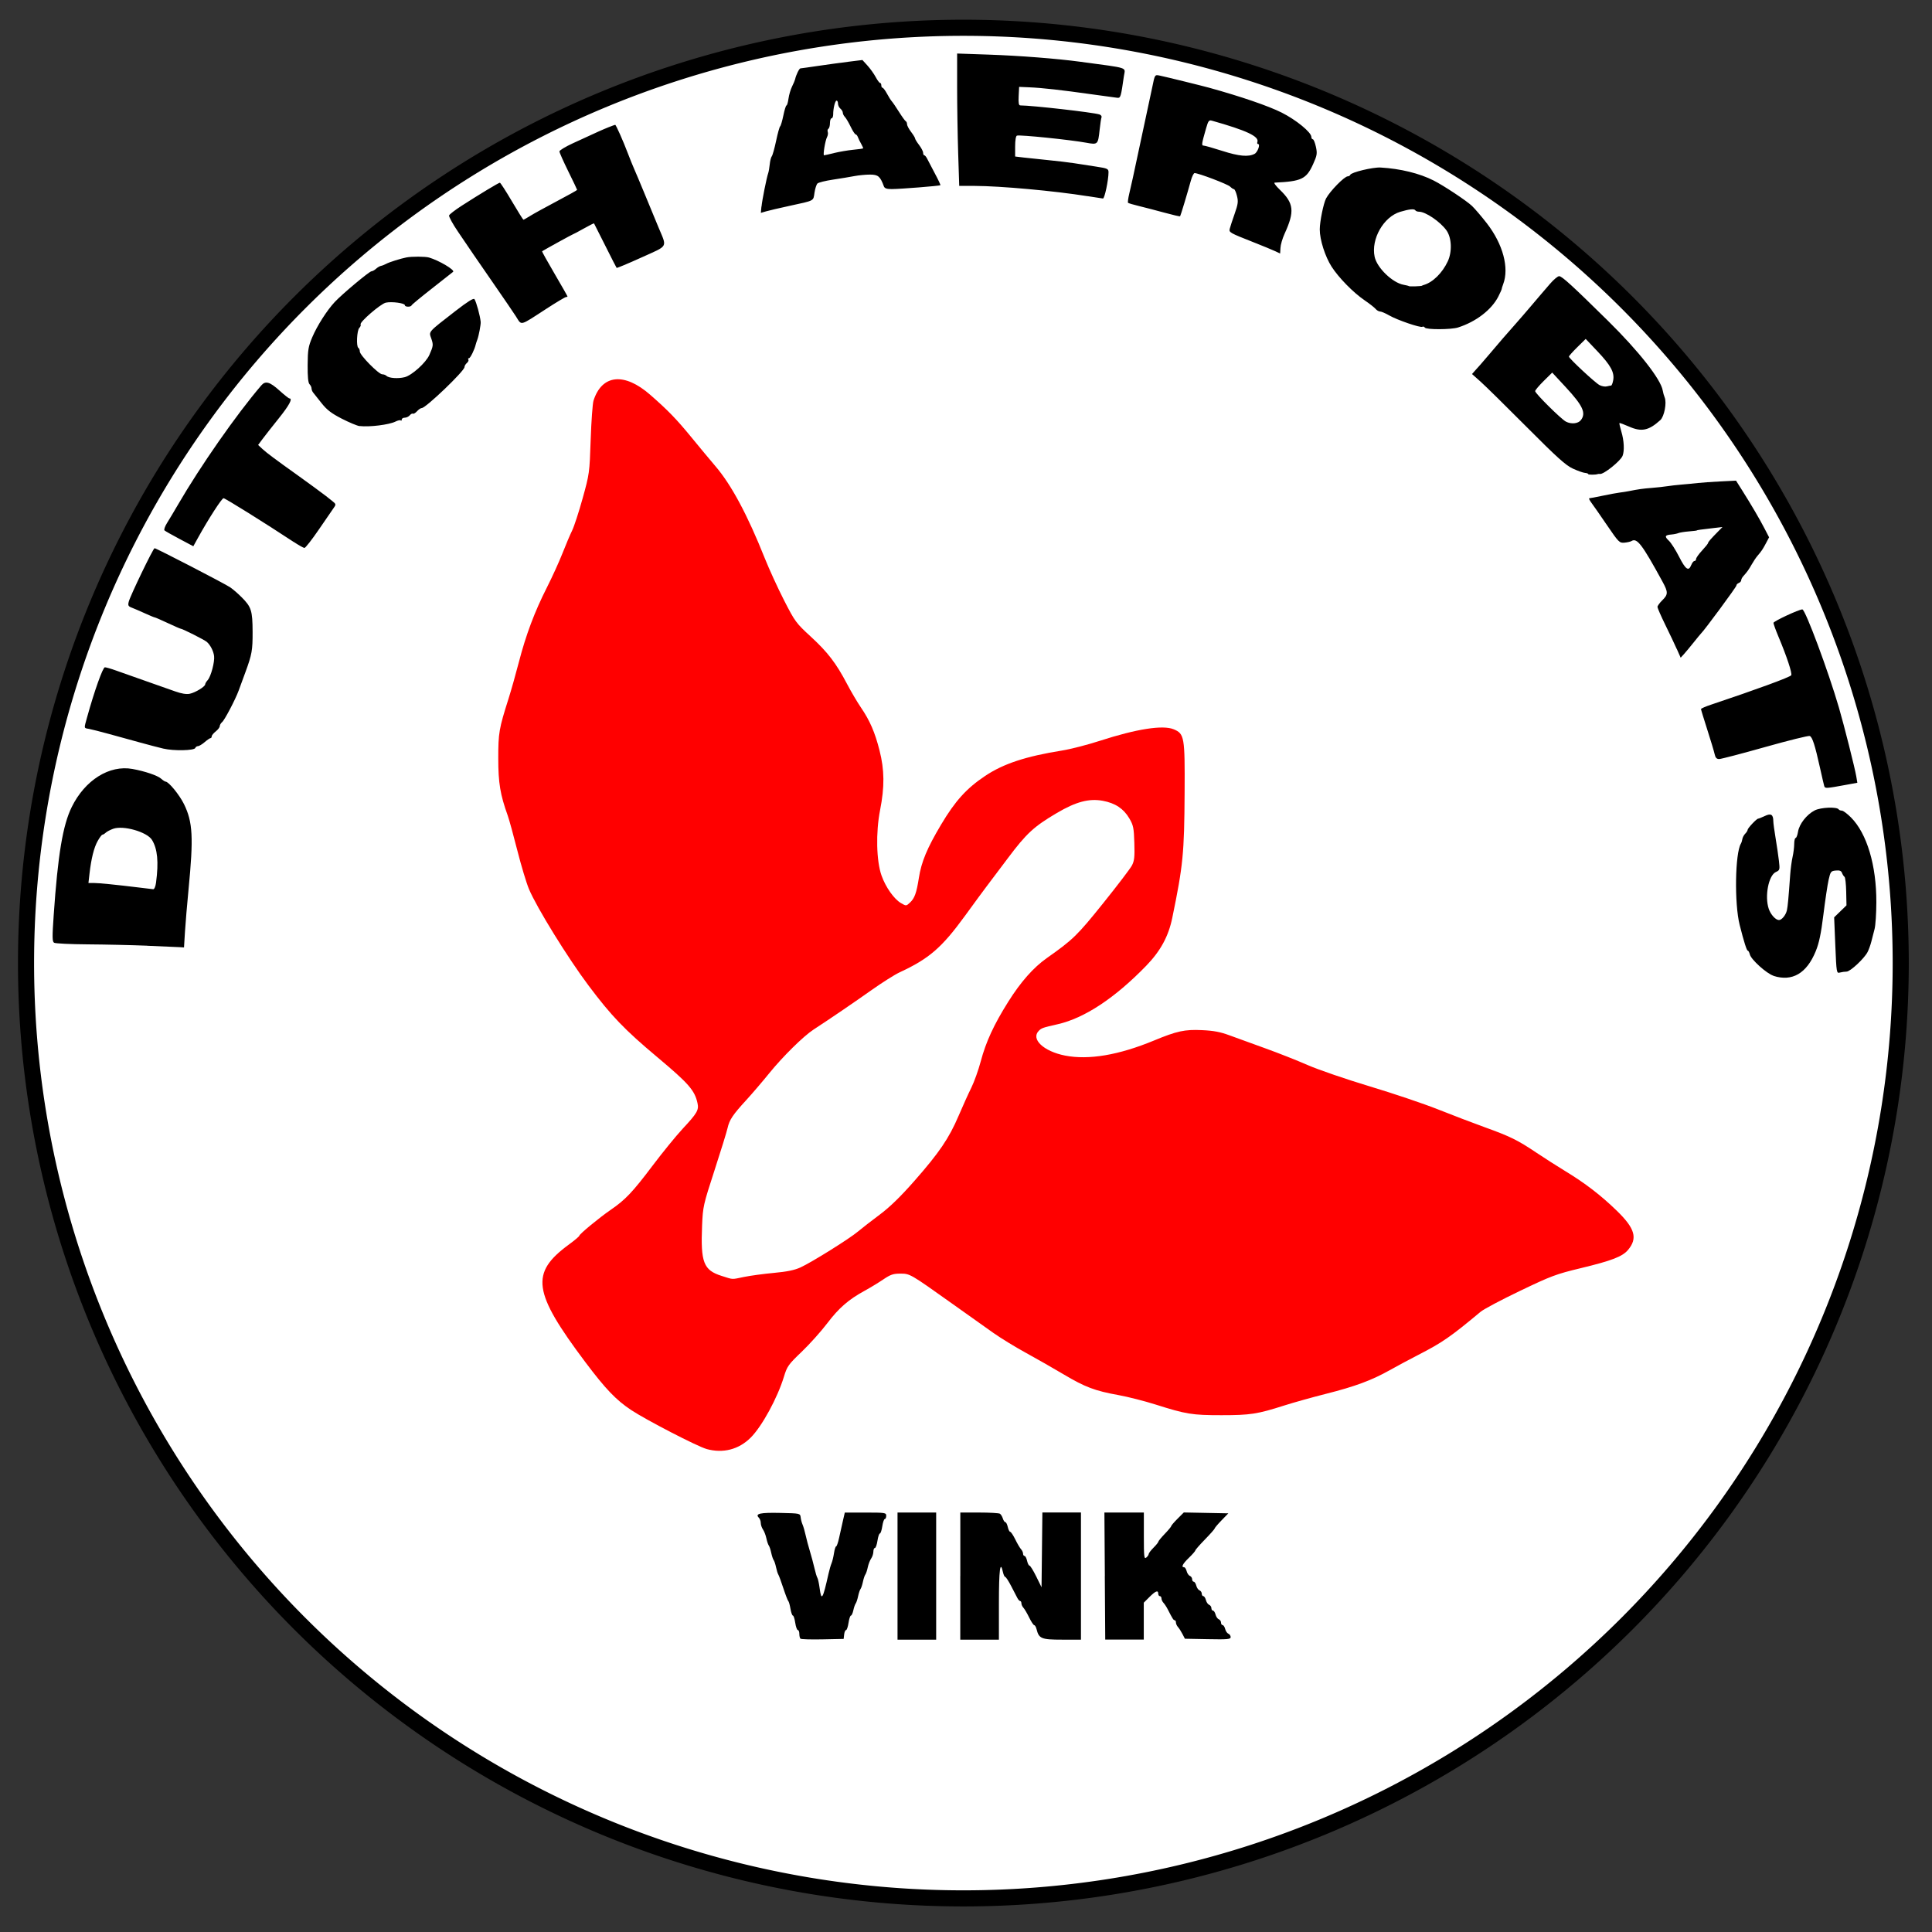 <svg xmlns:dc="http://purl.org/dc/elements/1.1/" xmlns:cc="http://creativecommons.org/ns#" xmlns:rdf="http://www.w3.org/1999/02/22-rdf-syntax-ns#" xmlns:svg="http://www.w3.org/2000/svg" xmlns="http://www.w3.org/2000/svg" version="1.1" width="1200" height="1200"><rect width="100%" height="100%" fill="#333333" stroke="none"/><path d="m 1174.576,596.186 a 582.203,580.932 0 1 1 -1164.407,0 582.203,580.932 0 1 1 1164.407,0 z" transform="translate(6,2)" style="fill:#ffffff;fill-opacity:1;stroke:#000000;stroke-width:10;stroke-miterlimit:4;stroke-opacity:1;stroke-dasharray:none" /><path d="m 497.17,1017.81 c -0.38,-0.38 -0.69,-1.74 -0.69,-3.02 0,-1.28 -0.42,-2.33 -0.93,-2.33 -0.51,0 -1.24,-2.02 -1.61,-4.5 -0.37,-2.47 -1.03,-4.5 -1.47,-4.5 -0.43,0 -1.11,-1.91 -1.5,-4.24 -0.39,-2.33 -0.99,-4.47 -1.33,-4.75 -0.34,-0.27 -1.73,-3.87 -3.09,-8 -1.35,-4.12 -2.76,-7.95 -3.13,-8.5 -0.36,-0.55 -0.99,-2.57 -1.4,-4.5 -0.4,-1.92 -1.07,-3.95 -1.5,-4.5 -0.42,-0.55 -1.09,-2.57 -1.5,-4.5 -0.4,-1.92 -1.07,-3.95 -1.5,-4.5 -0.42,-0.55 -1.1,-2.57 -1.51,-4.5 -0.4,-1.92 -1.36,-4.38 -2.11,-5.47 -0.75,-1.08 -1.37,-2.9 -1.37,-4.05 0,-1.14 -0.54,-2.61 -1.2,-3.27 -2.52,-2.52 0.79,-3.26 13.28,-2.98 12.41,0.28 12.41,0.28 12.7,2.78 0.16,1.37 0.69,3.4 1.19,4.5 0.49,1.1 1.34,4.02 1.88,6.5 0.54,2.47 1.73,6.97 2.66,10 0.92,3.02 2.19,7.75 2.82,10.5 0.63,2.75 1.45,5.47 1.83,6.05 0.37,0.58 0.99,3.39 1.37,6.25 1.13,8.52 1.96,7.2 5.54,-8.8 0.55,-2.47 1.4,-5.4 1.88,-6.5 0.48,-1.1 1.17,-3.91 1.52,-6.25 0.35,-2.33 0.95,-4.25 1.34,-4.25 0.38,0 1.2,-2.36 1.83,-5.25 0.62,-2.88 1.68,-7.61 2.34,-10.5 l 1.21,-5.25 12.86,0 c 12.2,0 12.86,0.1 12.86,2 0,1.1 -0.39,2 -0.88,2 -0.48,0 -1.19,2.02 -1.56,4.5 -0.37,2.47 -1.04,4.5 -1.5,4.5 -0.45,0 -1.12,2.02 -1.5,4.5 -0.37,2.47 -1.09,4.5 -1.61,4.5 -0.51,0 -0.93,1.02 -0.93,2.27 0,1.25 -0.61,3.16 -1.37,4.25 -0.75,1.08 -1.7,3.54 -2.11,5.47 -0.4,1.92 -1.08,3.95 -1.51,4.5 -0.42,0.55 -1.09,2.57 -1.5,4.5 -0.4,1.92 -1.07,3.95 -1.5,4.5 -0.42,0.55 -1.09,2.57 -1.5,4.5 -0.4,1.92 -1.07,3.95 -1.5,4.5 -0.42,0.55 -1.08,2.46 -1.46,4.24 -0.38,1.78 -1.05,3.25 -1.5,3.25 -0.44,0 -1.11,2.02 -1.48,4.5 -0.37,2.47 -1.06,4.5 -1.54,4.5 -0.47,0 -1.01,1.23 -1.18,2.75 l -0.31,2.75 -13.05,0.27 c -7.18,0.15 -13.36,-0.03 -13.75,-0.41 z m 60.3,-38.86 0,-39.5 12,0 12,0 0,39.5 0,39.49 -12,0 -12,0 0,-39.49 z m 39,0 0,-39.5 11.75,0.01 c 6.46,0 12.25,0.34 12.86,0.75 0.61,0.4 1.43,1.74 1.81,2.98 0.38,1.23 1.08,2.25 1.55,2.25 0.46,0 1.14,1.35 1.51,3 0.36,1.65 1.04,3 1.5,3 0.46,0 1.89,2.13 3.17,4.75 1.27,2.61 2.88,5.34 3.57,6.07 0.68,0.72 1.25,1.96 1.25,2.75 0,0.78 0.41,1.42 0.92,1.42 0.5,0 1.21,1.35 1.57,3 0.36,1.65 1.04,3 1.51,3 0.47,0 2.34,3.02 4.17,6.73 l 3.31,6.73 0.26,-23.23 0.26,-23.23 11.98,0 11.98,0 0,39.5 0,39.49 -11.77,0 c -12.81,0 -14.33,-0.62 -15.8,-6.48 -0.34,-1.38 -1,-2.51 -1.45,-2.51 -0.45,0 -1.86,-2.13 -3.14,-4.75 -1.27,-2.61 -2.88,-5.34 -3.57,-6.07 -0.68,-0.72 -1.25,-1.96 -1.25,-2.75 0,-0.78 -0.34,-1.42 -0.76,-1.42 -0.41,0 -1.2,-0.84 -1.75,-1.88 -0.54,-1.03 -2.29,-4.41 -3.89,-7.5 -1.6,-3.08 -3.25,-5.61 -3.67,-5.61 -0.41,0 -1.05,-1.35 -1.41,-3 -1.69,-7.72 -2.5,-1.44 -2.5,19.5 l 0,22.49 -12,0 -12,0 0,-39.49 z m 89.77,-3.6e-4 -0.27,-39.5 12.25,3.5e-4 12.25,3.6e-4 0,14.62 c 0,12.88 0.17,14.47 1.5,13.37 0.82,-0.68 1.5,-1.67 1.5,-2.19 0,-0.52 1.35,-2.3 3,-3.95 1.65,-1.65 3,-3.32 3,-3.72 0,-0.39 1.8,-2.59 4,-4.88 2.2,-2.28 4,-4.45 4,-4.81 0,-0.36 1.76,-2.41 3.91,-4.56 l 3.91,-3.91 13.83,0.27 13.83,0.27 -4.24,4.37 c -2.33,2.4 -4.24,4.65 -4.24,5.01 0,0.35 -2.7,3.4 -6,6.79 -3.3,3.38 -6,6.46 -6,6.85 0,0.38 -1.8,2.45 -4,4.58 -3.91,3.79 -4.98,5.88 -3.01,5.88 0.53,0 1.25,1.09 1.59,2.42 0.33,1.33 1.24,2.67 2.01,2.96 0.77,0.29 1.4,1.23 1.4,2.07 0,0.84 0.44,1.53 0.98,1.53 0.53,0 1.25,1.09 1.59,2.42 0.33,1.33 1.24,2.67 2.01,2.96 0.77,0.29 1.4,1.23 1.4,2.07 0,0.84 0.44,1.53 0.98,1.53 0.53,0 1.25,1.09 1.59,2.42 0.33,1.33 1.24,2.67 2.01,2.96 0.77,0.29 1.4,1.23 1.4,2.07 0,0.84 0.44,1.53 0.98,1.53 0.53,0 1.25,1.09 1.59,2.42 0.33,1.33 1.24,2.67 2.01,2.96 0.77,0.29 1.4,1.23 1.4,2.07 0,0.84 0.44,1.53 0.98,1.53 0.53,0 1.25,1.09 1.59,2.42 0.33,1.33 1.24,2.67 2.01,2.96 0.77,0.29 1.4,1.24 1.4,2.09 0,1.35 -1.88,1.52 -14.21,1.28 l -14.21,-0.27 -1.53,-2.96 c -0.84,-1.63 -2.09,-3.57 -2.78,-4.32 -0.68,-0.74 -1.25,-2 -1.25,-2.78 0,-0.78 -0.34,-1.42 -0.76,-1.42 -0.75,0 -1.33,-0.9 -4.22,-6.57 -0.81,-1.6 -2.05,-3.51 -2.75,-4.24 -0.69,-0.72 -1.26,-1.96 -1.26,-2.75 0,-0.78 -0.45,-1.42 -1,-1.42 -0.55,0 -1,-0.67 -1,-1.5 0,-2.38 -1.66,-1.76 -5.46,2.03 l -3.53,3.53 0,11.46 0,11.46 -11.97,0 -11.97,0 -0.27,-39.5 z M 1101.54,606.06 c -4.29,-1.38 -13.87,-10.01 -14.67,-13.21 -0.33,-1.31 -0.91,-2.39 -1.3,-2.39 -0.65,0 -2.41,-5.57 -5.04,-16 -3.34,-13.27 -2.85,-44.5 0.79,-50.5 0.33,-0.55 0.73,-1.82 0.89,-2.82 0.15,-1 0.95,-2.49 1.77,-3.32 0.82,-0.82 1.49,-1.89 1.49,-2.38 0,-1.01 5.6,-6.96 6.56,-6.96 0.34,0 2.2,-0.74 4.12,-1.65 3.86,-1.83 5.26,-0.96 5.29,3.27 0.01,1.16 0.64,5.89 1.42,10.5 0.77,4.6 1.7,10.96 2.07,14.12 0.63,5.48 0.54,5.79 -1.91,6.91 -4.56,2.08 -7.07,15.15 -4.39,22.94 1.22,3.55 4.29,6.89 6.32,6.89 1.71,0 4.25,-3.09 4.91,-6 0.54,-2.39 1.03,-7.63 2.06,-22.15 0.26,-3.65 0.92,-8.6 1.47,-11 0.55,-2.39 1.01,-6.03 1.02,-8.09 0.01,-2.06 0.41,-3.75 0.89,-3.75 0.47,0 1.14,-1.73 1.48,-3.84 0.76,-4.8 5.38,-10.72 10.35,-13.27 3.77,-1.93 13.87,-2.36 14.94,-0.62 0.25,0.41 1.12,0.75 1.93,0.75 0.8,0 3.36,1.91 5.69,4.25 9.91,9.98 15.82,29.77 15.74,52.74 -0.02,6.87 -0.51,14.3 -1.09,16.5 -0.57,2.2 -1.48,5.73 -2.02,7.85 -0.53,2.12 -1.58,5.04 -2.34,6.5 -2.1,4.07 -10.76,12.14 -13.04,12.15 -1.11,0 -2.98,0.27 -4.15,0.58 -2.08,0.56 -2.13,0.26 -2.85,-16.86 l -0.72,-17.43 3.83,-3.72 3.83,-3.72 -0.18,-8.57 c -0.1,-4.71 -0.57,-8.84 -1.06,-9.16 -0.48,-0.32 -1.17,-1.4 -1.54,-2.4 -0.49,-1.34 -1.5,-1.73 -3.88,-1.5 -3.01,0.29 -3.29,0.66 -4.45,5.81 -0.68,3.02 -2.13,12.7 -3.22,21.5 -1.48,11.94 -2.69,17.74 -4.8,22.87 -5.63,13.75 -14.64,18.98 -26.25,15.23 z M 91.48,587.39 c -9.62,-0.38 -26.27,-0.76 -37,-0.83 -10.72,-0.07 -20.12,-0.53 -20.88,-1.01 -1.16,-0.73 -1.2,-3.5 -0.24,-17.23 2.59,-37.47 5.63,-55.72 11.18,-67.03 8.21,-16.77 23.43,-26.31 37.78,-23.67 7.76,1.42 15.54,4.06 17.72,6.01 1.13,1.01 2.39,1.84 2.78,1.84 1.91,0 8.62,8.19 11.47,14 5.46,11.15 5.96,20.6 2.81,53 -0.88,9.07 -1.88,20.88 -2.21,26.25 l -0.6,9.75 -2.65,-0.17 c -1.46,-0.09 -10.53,-0.49 -20.15,-0.87 z m 5.44,-39.19 c 1.7,-12.83 0.92,-20.97 -2.54,-26.55 -3.06,-4.93 -17.77,-9.14 -24.05,-6.89 -1.83,0.65 -3.93,1.76 -4.66,2.44 -0.72,0.68 -1.65,1.25 -2.06,1.25 -0.4,0 -1.73,1.75 -2.93,3.89 -2.32,4.13 -4.01,10.9 -5.09,20.35 l -0.65,5.75 3.34,0 c 3.19,0 13.63,1.05 28.72,2.89 3.85,0.46 7.53,0.91 8.18,0.98 0.67,0.07 1.43,-1.7 1.75,-4.12 z m 1036.16,-59.89 c -0.23,-0.74 -1.41,-5.85 -2.63,-11.35 -3.14,-14.19 -4.76,-19.21 -6.4,-19.83 -0.78,-0.3 -13.26,2.79 -27.74,6.88 -14.47,4.08 -27.29,7.43 -28.48,7.44 -1.62,0 -2.34,-0.77 -2.86,-3.12 -0.37,-1.72 -2.44,-8.56 -4.57,-15.2 -2.13,-6.63 -3.88,-12.35 -3.88,-12.71 0,-0.36 2.81,-1.59 6.25,-2.74 27.96,-9.35 49.07,-17.09 49.8,-18.27 0.71,-1.15 -2.78,-11.71 -7.99,-24.1 -1.68,-4 -3.05,-7.79 -3.05,-8.44 0,-0.99 15.8,-8.36 17.94,-8.36 1.84,0 16.13,38.37 22.72,61 3.22,11.07 9.91,37.56 10.77,42.68 l 0.67,4 -6.81,1.25 c -12.44,2.3 -13.26,2.35 -13.71,0.91 z M 101.48,464.98 c -3.02,-0.71 -9.54,-2.42 -14.49,-3.79 -4.95,-1.36 -13.5,-3.72 -19,-5.23 -5.5,-1.51 -11.23,-2.97 -12.75,-3.24 -3.23,-0.57 -3.14,-0.02 -1.18,-7.1 4.54,-16.39 9.79,-31.15 11.08,-31.15 0.76,0 3.97,0.93 7.11,2.07 3.14,1.14 11.35,4.04 18.22,6.44 6.87,2.4 15.14,5.31 18.37,6.47 3.89,1.39 6.92,1.89 9,1.46 3.49,-0.72 9.6,-4.45 9.61,-5.87 0,-0.5 0.71,-1.69 1.57,-2.64 1.99,-2.2 4.41,-11.31 3.96,-14.91 -0.39,-3.12 -2.3,-6.84 -4.52,-8.8 -1.44,-1.27 -15.21,-8.21 -16.29,-8.21 -0.28,0 -3.88,-1.57 -8,-3.5 -4.11,-1.92 -7.73,-3.5 -8.05,-3.5 -0.32,0 -3.04,-1.12 -6.05,-2.5 -3,-1.37 -6.66,-2.95 -8.13,-3.51 -2.27,-0.86 -2.56,-1.4 -1.97,-3.74 0.91,-3.64 15.19,-33.23 16.04,-33.23 1.05,0 43.66,22.04 46.98,24.31 1.65,1.12 4.83,3.87 7.06,6.11 6.09,6.1 6.79,8.3 6.85,21.57 0.04,11.39 -0.41,13.97 -4.46,25 -1.72,4.67 -3.62,9.85 -4.22,11.5 -1.98,5.42 -8.7,18.23 -10.23,19.5 -0.82,0.68 -1.49,1.83 -1.49,2.54 0,0.71 -1.12,2.18 -2.5,3.27 -1.37,1.08 -2.5,2.46 -2.5,3.07 0,0.6 -0.33,1.1 -0.75,1.1 -0.41,6.7e-4 -2.05,1.12 -3.65,2.5 -1.59,1.37 -3.47,2.49 -4.16,2.49 -0.69,0 -1.42,0.5 -1.63,1.11 -0.55,1.65 -13.42,1.92 -19.79,0.41 z m 940.04,-61.75 c -1.28,-2.9 -4.52,-9.73 -7.19,-15.17 -2.66,-5.44 -4.85,-10.43 -4.85,-11.08 0,-0.65 1.33,-2.49 2.97,-4.1 3.71,-3.64 3.73,-5.07 0.14,-11.64 -12.72,-23.27 -15.81,-27.31 -19.25,-25.18 -0.63,0.39 -2.61,0.84 -4.38,1 -3.08,0.27 -3.57,-0.21 -10.85,-10.9 -4.19,-6.15 -8.55,-12.42 -9.7,-13.94 -1.14,-1.51 -1.7,-2.75 -1.24,-2.75 0.45,-4.5e-4 4.2,-0.71 8.33,-1.58 4.12,-0.87 8.85,-1.74 10.5,-1.94 1.65,-0.2 4.12,-0.58 5.5,-0.86 6.15,-1.22 8.88,-1.61 14.5,-2.05 3.3,-0.26 7.57,-0.73 9.5,-1.04 1.92,-0.31 5.97,-0.77 9,-1.02 3.02,-0.25 7.52,-0.68 10,-0.97 2.47,-0.28 8.83,-0.73 14.14,-0.99 l 9.64,-0.48 3.93,6.23 c 5.73,9.09 10.66,17.49 13.82,23.6 l 2.78,5.36 -1.91,3.63 c -1.97,3.74 -2.83,5.02 -5.41,8.02 -0.82,0.95 -2.37,3.28 -3.45,5.17 -1.91,3.37 -2.8,4.61 -5.3,7.39 -0.68,0.76 -1.25,1.89 -1.25,2.49 0,0.6 -0.67,1.36 -1.5,1.67 -0.82,0.31 -1.5,1.05 -1.5,1.63 0,0.85 -20.02,27.98 -21.94,29.73 -0.3,0.27 -2.34,2.75 -4.53,5.5 -2.19,2.75 -4.91,6.02 -6.05,7.28 l -2.07,2.28 -2.34,-5.28 z m 8.95,-52.28 c 0.52,-1.37 1.41,-2.5 1.97,-2.5 0.56,0 1.02,-0.56 1.02,-1.25 0,-0.68 1.67,-3.05 3.72,-5.25 2.04,-2.2 3.73,-4.3 3.74,-4.67 0.02,-0.66 1.55,-2.42 6.48,-7.43 l 2.46,-2.5 -5.46,0.63 c -8.19,0.94 -10.46,1.27 -10.46,1.49 0,0.1 -2.25,0.38 -5,0.6 -2.75,0.22 -5.67,0.7 -6.5,1.05 -0.82,0.35 -2.76,0.75 -4.3,0.87 -4.04,0.32 -4.42,1.22 -1.61,3.82 1.36,1.26 4.23,5.74 6.37,9.96 4.07,8.03 5.96,9.32 7.55,5.16 z M 182.48,336.67 c -17.56,-11.59 -42.6,-27.22 -43.62,-27.22 -1.1,0 -9.33,12.74 -15.93,24.67 l -2.86,5.17 -8.53,-4.53 c -4.69,-2.49 -8.91,-4.88 -9.37,-5.31 -0.46,-0.42 0.25,-2.51 1.59,-4.63 1.33,-2.12 4.39,-7.23 6.79,-11.36 13.98,-24.09 36.3,-56.03 51.74,-74.07 2.56,-3 5.25,-2.25 11.2,3.11 3.02,2.73 5.83,4.96 6.25,4.96 2.2,0 -0.03,4.21 -6.58,12.37 -4.03,5.02 -8.57,10.8 -10.09,12.84 l -2.75,3.71 2.84,2.63 c 2.42,2.25 8.28,6.62 21.35,15.93 5.76,4.1 16.53,11.99 17.98,13.17 0.82,0.67 2.6,2.08 3.95,3.14 2.23,1.75 2.32,2.11 1,3.97 -0.8,1.12 -5.01,7.25 -9.36,13.62 -4.35,6.37 -8.4,11.54 -9,11.5 -0.59,-0.04 -3.56,-1.7 -6.58,-3.7 z m 804,-42.22 c 0,-0.31 -0.91,-0.63 -2.02,-0.72 -1.11,-0.08 -4.48,-1.27 -7.49,-2.65 -4.42,-2.02 -9.89,-6.94 -28.72,-25.86 -12.79,-12.85 -25.66,-25.51 -28.6,-28.13 l -5.35,-4.77 2.35,-2.66 c 1.29,-1.46 2.57,-2.89 2.85,-3.17 0.27,-0.27 2.97,-3.42 6,-6.99 6.69,-7.9 9.28,-10.9 15.6,-18.03 2.69,-3.03 6.91,-7.92 9.39,-10.85 2.47,-2.93 5.33,-6.29 6.35,-7.47 1.01,-1.17 3.69,-4.28 5.93,-6.89 2.24,-2.61 4.78,-4.73 5.64,-4.72 1.78,0.03 7.96,5.68 30.43,27.82 19.05,18.78 32.75,36.23 33.91,43.19 0.22,1.34 0.76,3.26 1.19,4.26 1.42,3.28 -0.22,11.9 -2.7,14.14 -7.19,6.51 -11.66,7.44 -19.38,4.03 -3.13,-1.38 -5.83,-2.38 -6,-2.2 -0.17,0.17 0.36,2.53 1.18,5.26 1.69,5.6 2.01,11.92 0.77,15.08 -1.27,3.22 -11.78,11.64 -14.05,11.26 -0.43,-0.07 -1.01,-0.04 -1.29,0.06 -1.28,0.51 -6,0.53 -6,0.03 z m -4.53,-33.55 c 3.31,-4.38 1.2,-8.93 -9.45,-20.43 l -8.39,-9.05 -5.3,5.23 c -2.91,2.88 -5.3,5.71 -5.3,6.29 0,1.41 16.08,17.35 19.1,18.93 3.36,1.75 7.62,1.3 9.35,-0.98 z m 18.73,-21.42 c 0.38,0 0.97,-1.47 1.3,-3.26 0.9,-4.85 -1.5,-9.3 -9.74,-17.98 l -7.33,-7.73 -5.21,5.13 c -2.87,2.82 -5.21,5.45 -5.21,5.85 0,1.11 16.19,16.2 18.99,17.69 1.37,0.73 3.4,1.1 4.5,0.82 1.1,-0.27 2.31,-0.51 2.7,-0.52 z m -777.35,25.18 c -1.45,-0.17 -6.4,-2.24 -11,-4.59 -6.49,-3.33 -9.29,-5.47 -12.62,-9.69 -2.35,-2.97 -4.71,-5.95 -5.25,-6.61 -0.53,-0.66 -0.96,-1.81 -0.96,-2.55 0,-0.73 -0.56,-1.9 -1.25,-2.59 -0.85,-0.85 -1.22,-4.62 -1.16,-11.95 0.07,-9.33 0.43,-11.52 2.85,-17.19 3.05,-7.17 9.1,-16.67 13.93,-21.86 4.53,-4.88 21.57,-19.13 22.86,-19.13 0.6,0 1.88,-0.7 2.84,-1.57 0.95,-0.86 2.34,-1.67 3.07,-1.79 0.73,-0.12 2.23,-0.71 3.33,-1.32 1.82,-1 8.83,-3.21 12.5,-3.93 3.31,-0.65 11.65,-0.61 14,0.06 6.16,1.79 16.19,7.74 14.98,8.88 -0.26,0.25 -6.11,4.85 -12.98,10.22 -6.87,5.37 -12.65,10.14 -12.83,10.61 -0.45,1.15 -4.16,1.07 -4.16,-0.09 0,-1.3 -8.16,-2.4 -11.83,-1.59 -3.25,0.71 -16.5,12.18 -15.66,13.54 0.28,0.45 -0.08,1.42 -0.81,2.15 -1.51,1.51 -1.99,11.52 -0.6,12.38 0.5,0.31 0.91,1.34 0.91,2.3 0,2.24 11.71,14.13 13.92,14.13 0.92,0 2.12,0.44 2.66,0.98 1.44,1.44 7.2,1.85 11.34,0.8 4.42,-1.12 13.14,-8.99 15.27,-13.79 2.48,-5.6 2.56,-6.29 1.18,-10.27 -1.54,-4.44 -2.31,-3.57 15.09,-17.07 7.49,-5.81 11.22,-8.14 11.75,-7.33 1.19,1.84 3.52,10.36 3.87,14.18 0.14,1.55 -1.19,8.6 -2.07,10.91 -0.43,1.14 -0.89,2.53 -1.01,3.08 -0.7,3.08 -3.36,8.5 -4.17,8.5 -0.52,0 -0.7,0.39 -0.4,0.88 0.3,0.48 -0.12,1.44 -0.94,2.12 -0.81,0.67 -1.48,1.82 -1.48,2.54 0,2.41 -24.04,25.44 -26.56,25.44 -0.62,0 -1.93,0.88 -2.91,1.97 -0.98,1.08 -2.12,1.76 -2.54,1.51 -0.41,-0.25 -1.3,0.2 -1.98,1.02 -0.67,0.81 -2.08,1.48 -3.11,1.48 -1.03,0 -1.87,0.52 -1.87,1.16 0,0.64 -0.28,0.88 -0.62,0.53 -0.34,-0.34 -1.8,-0.02 -3.25,0.71 -3.87,1.97 -16.15,3.51 -22.27,2.78 z m 661.64,-61.21 c -0.34,-0.55 -1.01,-0.77 -1.48,-0.48 -1.22,0.75 -15.69,-4.2 -20.67,-7.08 -2.29,-1.32 -4.83,-2.41 -5.62,-2.41 -0.79,0 -2.04,-0.72 -2.78,-1.6 -0.73,-0.88 -3.82,-3.3 -6.87,-5.38 -7.06,-4.82 -16.04,-13.98 -20.47,-20.87 -4.04,-6.29 -7.36,-16.75 -7.35,-23.12 0.01,-4.93 2.32,-16.27 3.92,-19.27 2.45,-4.58 11.42,-13.72 13.46,-13.72 0.67,0 1.37,-0.42 1.55,-0.93 0.55,-1.56 14.04,-4.81 18.83,-4.54 12.24,0.69 24.22,3.62 32.99,8.08 6.29,3.19 20.42,12.56 23.78,15.76 1.8,1.72 5.97,6.59 9.25,10.82 10.01,12.92 13.97,27.71 10.13,37.82 -0.51,1.35 -0.92,2.69 -0.91,2.97 0.01,0.27 -0.92,2.37 -2.09,4.67 -4.21,8.25 -13.89,15.69 -25.06,19.24 -4.3,1.36 -19.77,1.41 -20.61,0.06 z m -1.73,-26.01 c 0.13,-0.11 0.58,-0.31 1,-0.42 5.61,-1.56 11.6,-7.42 14.99,-14.68 2.81,-6.03 2.45,-14.7 -0.81,-19.26 -3.89,-5.42 -12.98,-11.59 -17.07,-11.59 -0.95,0 -1.97,-0.38 -2.26,-0.86 -0.65,-1.06 -3.75,-0.76 -9.37,0.92 -10.37,3.1 -18.25,16.95 -15.91,27.94 1.46,6.88 11.15,16.21 18.07,17.41 1.57,0.27 3.01,0.64 3.19,0.82 0.34,0.34 7.75,0.09 8.18,-0.26 z m -562.65,19.27 c -1.68,-2.6 -7.59,-11.26 -13.12,-19.24 -5.53,-7.97 -11.58,-16.75 -13.45,-19.5 -1.86,-2.75 -6.13,-9.02 -9.48,-13.95 -3.35,-4.92 -5.87,-9.52 -5.6,-10.23 0.27,-0.7 3.77,-3.39 7.77,-5.97 11.03,-7.1 23.03,-14.34 23.77,-14.34 0.36,0 3.71,5.17 7.44,11.5 3.73,6.32 6.97,11.5 7.19,11.5 0.22,0 2.08,-1.05 4.13,-2.34 2.05,-1.29 9.46,-5.37 16.48,-9.08 7.01,-3.7 12.75,-6.9 12.75,-7.11 0,-0.2 -2.47,-5.4 -5.5,-11.53 -3.02,-6.13 -5.5,-11.7 -5.5,-12.37 0,-0.66 3.71,-2.92 8.25,-5.01 16.26,-7.5 18.3,-8.41 22.12,-9.95 2.12,-0.85 4.04,-1.56 4.26,-1.56 0.51,0 4.9,9.86 7.9,17.77 1.31,3.44 3.04,7.72 3.84,9.5 0.8,1.77 3.78,8.85 6.61,15.72 2.83,6.87 6.65,16.1 8.47,20.5 5.46,13.16 6.57,11.17 -10.52,18.92 -8.27,3.75 -15.21,6.65 -15.4,6.44 -0.19,-0.2 -3.38,-6.44 -7.09,-13.86 -3.7,-7.42 -6.83,-13.62 -6.95,-13.77 -0.11,-0.15 -3.02,1.31 -6.45,3.25 -3.43,1.93 -6.42,3.52 -6.64,3.52 -0.3,0 -17.46,9.44 -19.18,10.56 -0.16,0.1 3.32,6.37 7.75,13.92 4.42,7.55 8.04,13.9 8.04,14.12 0,0.21 -0.43,0.39 -0.95,0.39 -0.52,0 -6.03,3.29 -12.25,7.33 -16.78,10.89 -15.11,10.45 -18.69,4.91 z M 791.99,156 c -1.65,-0.78 -7.5,-3.2 -13,-5.37 -15.41,-6.08 -15.72,-6.25 -15.16,-8.59 0.26,-1.12 1.62,-5.25 3,-9.17 2.15,-6.11 2.36,-7.71 1.46,-11.25 -0.57,-2.26 -1.41,-4.12 -1.85,-4.12 -0.44,0 -1.53,-0.73 -2.43,-1.62 -1.48,-1.48 -19.6,-8.37 -22.03,-8.37 -0.57,0 -1.62,2.13 -2.34,4.75 -2.14,7.81 -6.34,21.72 -6.66,22.08 -0.16,0.18 -4.49,-0.81 -9.63,-2.22 -5.13,-1.4 -12.23,-3.25 -15.77,-4.11 -3.54,-0.85 -6.66,-1.77 -6.93,-2.04 -0.26,-0.26 0.07,-2.84 0.76,-5.72 0.68,-2.87 1.68,-7.25 2.21,-9.73 6.3,-29.27 11.06,-51.52 11.99,-56 1.75,-8.53 1.54,-8.23 5.16,-7.47 3.72,0.77 25.75,6.2 30.25,7.44 19.71,5.45 36.87,11.33 45.01,15.43 9.04,4.55 18.48,12.28 18.48,15.14 0,0.8 0.41,1.45 0.91,1.45 0.5,0 1.36,2.11 1.92,4.69 0.89,4.2 0.71,5.33 -1.78,10.83 -4.16,9.19 -7.18,10.63 -23.85,11.41 -0.71,0.03 0.69,1.97 3.12,4.31 8.85,8.5 9.41,13.51 3.07,27.38 -1.35,2.95 -2.51,6.94 -2.58,8.86 -0.07,1.92 -0.17,3.48 -0.21,3.47 -0.04,-0.01 -1.43,-0.66 -3.08,-1.45 z M 779.21,95.59 c 1.98,-1.06 3.77,-6.14 2.15,-6.14 -0.45,0 -0.63,-0.56 -0.38,-1.25 1.21,-3.45 -6.66,-7.15 -28.17,-13.22 -1.91,-0.54 -2.34,0 -3.68,4.67 -2.82,9.85 -2.96,10.79 -1.5,10.8 0.74,0 5.97,1.49 11.62,3.3 10.29,3.3 16.19,3.84 19.97,1.82 z m -306.22,32.76 c 0.36,-3.99 3.2,-18.17 4.18,-20.89 0.29,-0.82 0.71,-3.26 0.93,-5.41 0.21,-2.15 0.79,-4.4 1.28,-5 0.49,-0.59 1.69,-4.91 2.68,-9.58 0.98,-4.67 2.11,-8.72 2.5,-9 0.39,-0.27 1.29,-3.31 2,-6.75 0.7,-3.43 1.58,-6.24 1.95,-6.24 0.36,0 0.92,-1.91 1.24,-4.24 0.32,-2.33 1.32,-5.73 2.23,-7.54 0.9,-1.81 1.75,-3.83 1.89,-4.5 0.53,-2.58 2.54,-6.7 3.28,-6.73 0.42,-0.01 5.27,-0.7 10.77,-1.51 5.5,-0.81 13.99,-1.98 18.87,-2.59 l 8.87,-1.1 3.12,3.42 c 1.71,1.88 4.01,5.09 5.1,7.12 1.08,2.03 2.32,3.7 2.75,3.7 0.42,0 0.77,0.67 0.77,1.5 0,0.82 0.34,1.5 0.77,1.5 0.42,0 1.66,1.65 2.75,3.67 1.08,2.02 2.43,4.15 2.99,4.75 0.56,0.59 2.57,3.54 4.48,6.57 1.9,3.02 3.8,5.65 4.22,5.83 0.42,0.18 0.76,1 0.76,1.81 0,0.81 1.12,2.95 2.5,4.76 1.37,1.8 2.5,3.64 2.5,4.08 0,0.44 1.12,2.28 2.5,4.08 1.37,1.8 2.5,3.98 2.5,4.84 0,0.86 0.33,1.57 0.75,1.57 0.41,0 1.23,1.01 1.83,2.25 0.59,1.23 2.74,5.34 4.77,9.12 2.03,3.78 3.55,7.03 3.38,7.2 -0.44,0.44 -25.11,2.4 -30.26,2.4 -3.12,0 -4.4,-0.45 -4.87,-1.75 -2.25,-6.15 -3.55,-7.25 -8.59,-7.25 -2.69,0 -7.05,0.42 -9.69,0.93 -2.63,0.51 -8.62,1.5 -13.29,2.2 -4.67,0.69 -9.02,1.78 -9.66,2.4 -0.64,0.62 -1.47,3.21 -1.85,5.76 -0.79,5.27 0.25,4.71 -15.47,8.13 -6.32,1.37 -12.92,2.91 -14.67,3.43 l -3.17,0.93 0.35,-3.91 z m 45.15,-33.32 c 3.2,-0.78 8.49,-1.68 11.74,-2 3.25,-0.31 6.04,-0.7 6.2,-0.86 0.15,-0.15 -0.36,-1.39 -1.15,-2.74 -0.78,-1.35 -1.71,-3.25 -2.06,-4.21 -0.34,-0.96 -0.98,-1.75 -1.42,-1.75 -0.43,0 -1.82,-2.13 -3.08,-4.75 -1.25,-2.61 -2.87,-5.34 -3.58,-6.07 -0.71,-0.72 -1.3,-1.9 -1.3,-2.62 0,-0.71 -0.67,-1.86 -1.5,-2.55 -0.82,-0.68 -1.5,-2.08 -1.5,-3.12 0,-1.03 -0.39,-1.87 -0.87,-1.87 -0.94,0 -2.12,4.78 -2.12,8.62 0,1.3 -0.45,2.37 -1,2.37 -0.55,0 -1,1.32 -1,2.94 0,1.61 -0.43,3.2 -0.95,3.53 -0.52,0.32 -0.71,1.21 -0.42,1.98 0.29,0.76 0.09,2.21 -0.44,3.21 -1.13,2.12 -2.65,11.32 -1.87,11.32 0.29,0 3.15,-0.64 6.36,-1.42 z m 157.33,26.82 c -20.46,-3.28 -54.11,-6.34 -70.09,-6.38 l -9.59,-0.02 -0.65,-20.25 c -0.36,-11.13 -0.65,-29.63 -0.65,-41.1 l 0,-20.85 19.75,0.68 c 19.08,0.66 42.25,2.47 56.75,4.43 30.99,4.19 27.91,3.17 27.09,8.89 -1.86,13.06 -2.05,13.7 -4.11,13.49 -1.08,-0.11 -8.27,-1.09 -15.97,-2.18 -18.62,-2.63 -30.61,-3.98 -38.5,-4.32 l -6.5,-0.28 -0.29,5.75 c -0.21,4.2 0.05,5.75 1,5.76 7.76,0.06 44.96,4.3 49.12,5.6 1,0.31 1.6,1.12 1.34,1.8 -0.26,0.67 -0.78,4.17 -1.17,7.76 -0.98,9.17 -1.14,9.33 -8.14,8.04 -10.1,-1.86 -41.32,-5.06 -43.22,-4.43 -0.67,0.22 -1.12,2.89 -1.12,6.67 l 0,6.3 5.25,0.63 c 2.88,0.34 9.75,1.07 15.25,1.61 5.5,0.53 12.7,1.39 16,1.9 3.3,0.51 9.48,1.46 13.75,2.12 7.14,1.09 7.75,1.37 7.75,3.55 0,4.85 -2.44,16.39 -3.45,16.28 -0.57,-0.06 -4.87,-0.72 -9.54,-1.47 z" style="fill:#000000" /><path d="m 438.84,899.99 c -5.73,-1.59 -37.53,-18.03 -46.81,-24.19 -9.4,-6.24 -15.98,-13.12 -28.51,-29.81 -32.63,-43.48 -34.29,-55.29 -10.24,-72.94 3.6,-2.64 6.55,-5.13 6.55,-5.52 0,-0.99 12.45,-11.26 19.57,-16.14 9,-6.16 13.56,-10.97 25.89,-27.33 6.22,-8.25 14.66,-18.6 18.75,-23 8.97,-9.63 10.11,-11.6 9.21,-15.8 -1.72,-7.99 -5.4,-12.21 -24.94,-28.6 -20.46,-17.16 -28.53,-25.56 -42.79,-44.57 -12.83,-17.1 -32.1,-48.28 -36.96,-59.83 -1.58,-3.75 -4.83,-14.55 -7.23,-24 -2.39,-9.44 -5.08,-19.19 -5.96,-21.66 -4.69,-13.08 -5.88,-20.25 -5.89,-35.51 0,-15.86 0.42,-18.34 6.41,-37.24 1.61,-5.08 4.48,-15.24 6.38,-22.58 4.37,-16.91 9.78,-31.32 17.4,-46.34 3.29,-6.5 7.66,-16.1 9.71,-21.32 2.04,-5.22 4.71,-11.52 5.94,-14 1.23,-2.47 4.17,-11.47 6.54,-20 4.24,-15.26 4.31,-15.82 5.02,-36.5 0.39,-11.55 1.18,-22.47 1.76,-24.28 5.21,-16.27 19.1,-17.7 35.21,-3.62 11.02,9.63 16.37,15.15 25.58,26.4 5.17,6.32 11.91,14.42 14.97,18 9.86,11.52 19.87,30.19 30.56,57 2.74,6.87 8.16,18.7 12.04,26.28 6.75,13.19 7.46,14.15 16.52,22.47 10.52,9.66 15.82,16.56 22.55,29.39 2.49,4.75 6.37,11.33 8.6,14.6 5.61,8.22 8.74,15.42 11.62,26.79 3.09,12.18 3.18,22.53 0.33,37.09 -2.71,13.86 -2.3,31.59 0.93,40.65 2.57,7.21 7.75,14.54 12.04,17.04 3.24,1.89 3.26,1.89 5.67,-0.36 2.83,-2.66 4.01,-5.97 5.46,-15.27 1.55,-9.95 5.11,-18.51 13.78,-33.07 8.79,-14.78 15.84,-22.57 27.41,-30.29 11.33,-7.57 25.21,-12.15 47.8,-15.77 5.22,-0.83 15.73,-3.54 23.36,-6.01 22.91,-7.42 39.23,-9.97 45.94,-7.17 6.63,2.77 6.97,4.7 6.77,39.14 -0.21,37.97 -0.95,45.45 -7.69,78.1 -2.35,11.41 -7.33,20.53 -16.17,29.64 -19.48,20.08 -38.34,32.53 -54.98,36.31 -9.28,2.1 -10.01,2.36 -11.72,4.07 -5.13,5.13 2.94,12.77 16.3,15.4 14.63,2.87 33.32,-0.28 55.19,-9.33 14.34,-5.94 19.12,-6.97 29.88,-6.47 7.26,0.33 11.44,1.13 17.11,3.24 4.12,1.53 14.02,5.13 22,7.99 7.97,2.86 19.88,7.56 26.46,10.44 6.58,2.88 23.9,8.83 38.5,13.22 14.59,4.38 33.73,10.84 42.53,14.35 8.8,3.5 21.85,8.49 29,11.07 15.83,5.71 20.42,7.97 32,15.74 4.95,3.32 13.04,8.49 17.98,11.49 12.32,7.47 22.15,15.02 32.02,24.6 11.35,11.01 13.11,17.13 7,24.38 -3.48,4.13 -10.01,6.65 -29.27,11.3 -15.42,3.71 -18.41,4.83 -37.75,14.1 -11.55,5.53 -22.57,11.37 -24.5,12.98 -18.85,15.7 -23.78,19.11 -38.77,26.82 -5.34,2.74 -13.32,7.02 -17.72,9.49 -11.15,6.27 -21.48,10.1 -39.5,14.66 -8.52,2.15 -20.22,5.43 -26,7.27 -16.72,5.34 -21.09,6.02 -39,6.02 -18.23,0 -21.91,-0.59 -41,-6.64 -6.87,-2.17 -17.22,-4.81 -23,-5.85 -14.6,-2.63 -20.75,-4.96 -34,-12.84 -6.32,-3.76 -16.9,-9.8 -23.51,-13.42 -6.6,-3.61 -15.7,-9.18 -20.21,-12.38 -4.51,-3.19 -16.1,-11.43 -25.76,-18.3 -25.97,-18.48 -25.99,-18.5 -32.05,-18.5 -4.34,0 -6.09,0.6 -10.57,3.64 -2.95,2 -8.07,5.11 -11.37,6.91 -10.09,5.49 -16.14,10.74 -23.39,20.29 -3.81,5.03 -10.95,12.99 -15.86,17.69 -8.3,7.95 -9.07,9.02 -11.04,15.49 -4.03,13.23 -13.63,30.82 -20.62,37.82 -7.43,7.43 -17.23,9.95 -27.54,7.08 z M 462.31,793.1 c 3.85,-0.79 12.11,-1.9 18.36,-2.48 8.12,-0.74 12.83,-1.71 16.52,-3.4 7.01,-3.21 30.38,-17.8 35.74,-22.32 2.39,-2.01 8.43,-6.7 13.42,-10.42 6.28,-4.68 12.87,-11.08 21.5,-20.88 15.52,-17.64 21.58,-26.55 27.55,-40.54 2.58,-6.05 6.14,-13.92 7.92,-17.5 1.77,-3.57 4.4,-10.94 5.85,-16.37 3.22,-12.11 8.13,-22.76 17.1,-37.03 7.73,-12.3 15.61,-21.22 23.94,-27.09 16.28,-11.48 18.85,-13.98 34.91,-33.97 8.84,-11.01 16.91,-21.59 17.92,-23.52 1.53,-2.9 1.79,-5.29 1.52,-14 -0.28,-9.37 -0.62,-11.01 -3.12,-15.27 -3.54,-6.04 -8.73,-9.48 -16.45,-10.92 -8.53,-1.58 -16.66,0.56 -28.53,7.56 -14.28,8.41 -18.91,12.68 -30.41,28.02 -5.82,7.76 -11.79,15.68 -13.27,17.61 -1.47,1.92 -7.48,10.08 -13.33,18.14 -14.47,19.9 -22.33,26.7 -40.69,35.22 -3,1.39 -10.87,6.36 -17.47,11.04 -10.86,7.69 -25.43,17.62 -35.97,24.49 -6.27,4.09 -19.09,16.72 -27.53,27.13 -4.25,5.24 -10.6,12.66 -14.11,16.5 -8.59,9.37 -10.61,12.38 -11.78,17.56 -0.54,2.41 -4.21,14.29 -8.15,26.39 -6.91,21.23 -7.18,22.42 -7.67,34.12 -0.96,22.95 0.89,27.75 12.08,31.3 7.57,2.4 5.9,2.32 14.17,0.62 z" style="fill:#ff0000;fill-opacity:1" /></svg>
